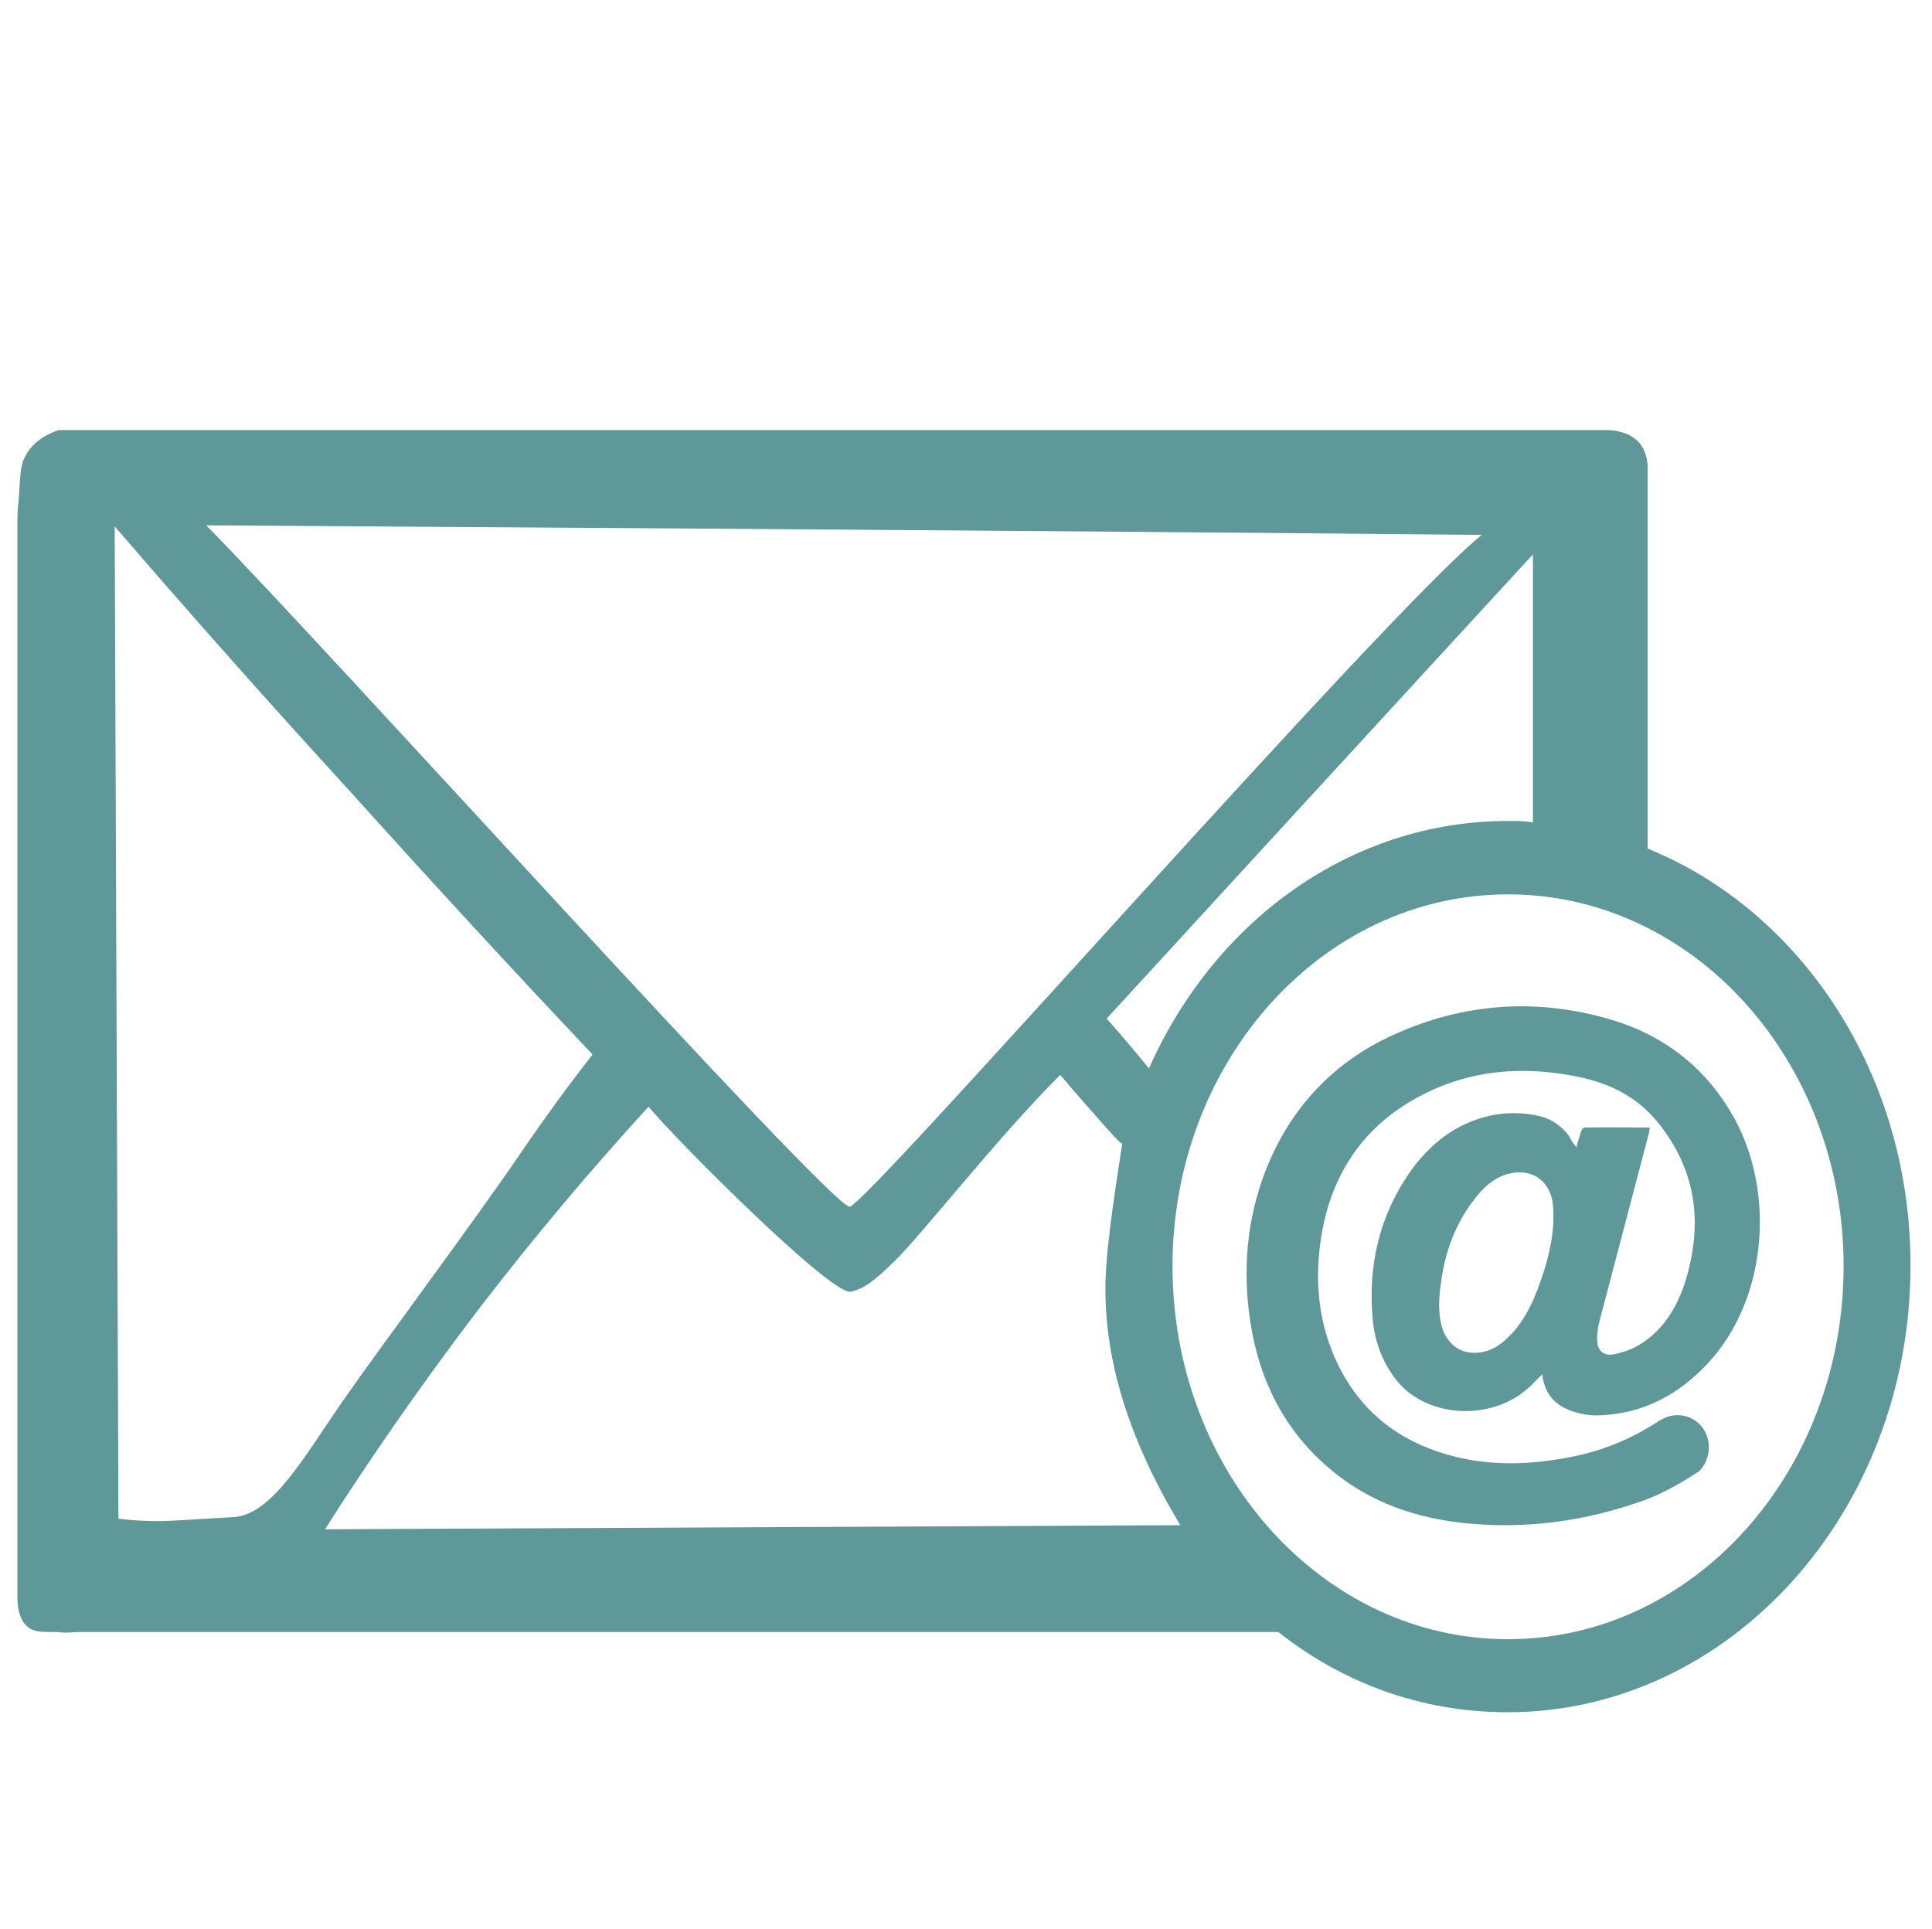 <?xml version="1.0" encoding="utf-8"?>
<!-- Generator: Adobe Illustrator 23.0.1, SVG Export Plug-In . SVG Version: 6.00 Build 0)  -->
<svg version="1.1" id="Слой_1" xmlns="http://www.w3.org/2000/svg" xmlns:xlink="http://www.w3.org/1999/xlink" x="0px" y="0px"
	 viewBox="0 0 566 565" style="enable-background:new 0 0 566 565;" xml:space="preserve">
<style type="text/css">
	.st0{fill:#5F9898;}
</style>
<path class="st0" d="M482.7,248.6V136.9c0-1.6-0.4-4.5-2.2-6.9c-2.9-3.6-8-4-9.5-4H17.2c-7.3,2.4-9.5,6.9-10.2,8.5
	c-1.1,2.4-1.1,5.7-1.5,11.7c-0.4,3.2-0.4,5.7-0.4,5.7v314.5c0,1.2-0.4,7.3,2.9,10.1c1.8,1.6,4,1.6,8.8,1.6c2.6,0.4,4.7,0,6.2,0
	h351.5c19,15,42,23.5,67.2,23.5c65,0,118-58.7,118-130.8C559.8,314.6,527.6,266.8,482.7,248.6L482.7,248.6z M434.1,156.7
	C406.3,179,253.6,353.5,248.9,353.5c-6.2-0.4-156.7-167.6-188.5-199.6C184.9,154.7,309.5,155.5,434.1,156.7z M449.1,162.4v78.5
	c-2.6-0.4-4.7-0.4-7.3-0.4c-46.4,0-86.2,29.6-105.2,72.5c-4-4.9-8-9.7-12.4-14.6C363.2,255.9,405.2,210.1,449.1,162.4L449.1,162.4z
	 M60.4,444.9c-9.9,0.6-11.5,0.7-13.7,0.7c-4.9,0-9-0.3-12-0.7c-0.4-96.8-0.7-193.5-1.1-290.7c22.4,26,45.4,51.9,69.1,77.8
	c23.7,26.3,47.5,52.2,70.9,76.9c-4.9,6.3-12.5,16.3-21.2,29.1c-13.4,19.7-41.1,56.7-53,73.9c-10.2,14.8-19.6,31.5-30.6,32.5
	C68.8,444.4,66,444.6,60.4,444.9z M95.2,448c12.8-20.1,27.5-41.4,44.2-63.4c17.3-22.6,34.4-42.7,50.6-60.4
	c8,9.7,53.3,55.1,59.2,54.2c3.7-0.8,6.6-2.8,12.8-8.9c7.3-6.9,30.3-36.4,48.6-54.6c0.8,0.9,2.1,2.4,3.6,4.2c6.1,7.1,5,5.6,7.8,8.9
	c0,0,6.4,7.4,6.7,7c0,0,0.1-0.1,0.1-0.2c0.2-0.7-3.8,22.8-4.7,36c-1.3,17.7,1.8,43.1,21.7,76L95.2,448z M441.8,480.2
	c-54.4,0-98.3-49-98.3-109.3c0-59.9,43.8-108.9,98.3-108.9s98.3,49,98.3,108.9C540.1,431.2,496.2,480.2,441.8,480.2z M461.8,336.1
	c0.5-1.7,0.9-3.2,1.4-4.7c0.2-0.5,0.7-1.1,1.1-1.1c6.3-0.1,12.5,0,19,0c-0.1,0.6-0.1,1.1-0.2,1.5c-4.8,18.4-9.7,36.8-14.5,55.2
	c-0.4,1.6-0.7,3.2-0.7,4.8c-0.2,3.7,1.7,5.6,5.1,4.9c2.7-0.6,5.4-1.5,7.7-3c6.6-4.2,10.6-10.7,13-18.2c5.3-17,3.3-32.8-8.1-46.8
	c-6-7.4-14-11.3-23-13.2c-16.3-3.4-32.1-2.2-47,5.8c-16,8.6-25.5,22.4-28.5,40.8c-2.1,13-0.9,25.8,4.9,37.7
	c6.7,13.7,17.6,22.1,31.6,26.2c12.5,3.7,25.1,3.2,37.7,0.6c8.7-1.8,16.7-5.2,24.2-10c0.6-0.4,1.1-0.7,1.9-1.1
	c3.9-1.9,8.6-0.8,11.2,2.5c2.9,3.7,2.7,9.4-0.8,13c-4.1,2.6-9.9,6.4-17.5,9c-15.9,5.5-32.3,7.8-49,6.4c-15.7-1.3-30.1-6-42.4-16.7
	c-12.8-11.1-20-25.5-22.6-42.4c-2.3-15.1-1.1-29.9,4.4-44.2c7.2-18.5,19.9-31.9,37.4-39.9c20.4-9.3,41.7-10.9,63.2-4.7
	c16,4.6,28.6,14.2,36.9,29.3c11.7,21.4,9.7,52.5-7.7,71.4c-8.6,9.3-19,14.9-31.6,15.4c-1.8,0.1-3.7,0-5.4-0.4
	c-6.1-1.3-10.8-4.2-11.7-11.6l-2.6,2.6c-10.7,11.4-31.4,10.8-40.5-1.4c-4-5.3-6.1-11.4-6.6-17.9c-1.3-15.5,2.1-29.9,11-42.6
	c5.8-8.2,13.3-14.1,23.1-16.4c5-1.1,10-1.1,15,0.1c3.5,0.9,6.3,2.9,8.5,5.8C460.3,334.2,461,335,461.8,336.1L461.8,336.1z
	 M422.1,376.2c-0.2,1.2-1.6,10.1,1.5,15.3c1.1,1.8,2.5,2.9,2.5,2.9c2.3,1.8,4.8,1.9,5.6,1.9c4.5,0.1,8-2.2,11-5.4
	c4.3-4.6,6.8-10.2,8.8-16.1c2.4-6.9,4-13.9,3.5-21.2c-0.4-7.2-5.7-11.3-12.4-9.9c-5.9,1.2-9.5,5.9-12.2,9.7
	C424.8,361.5,422.8,370.2,422.1,376.2L422.1,376.2z"/>
</svg>
